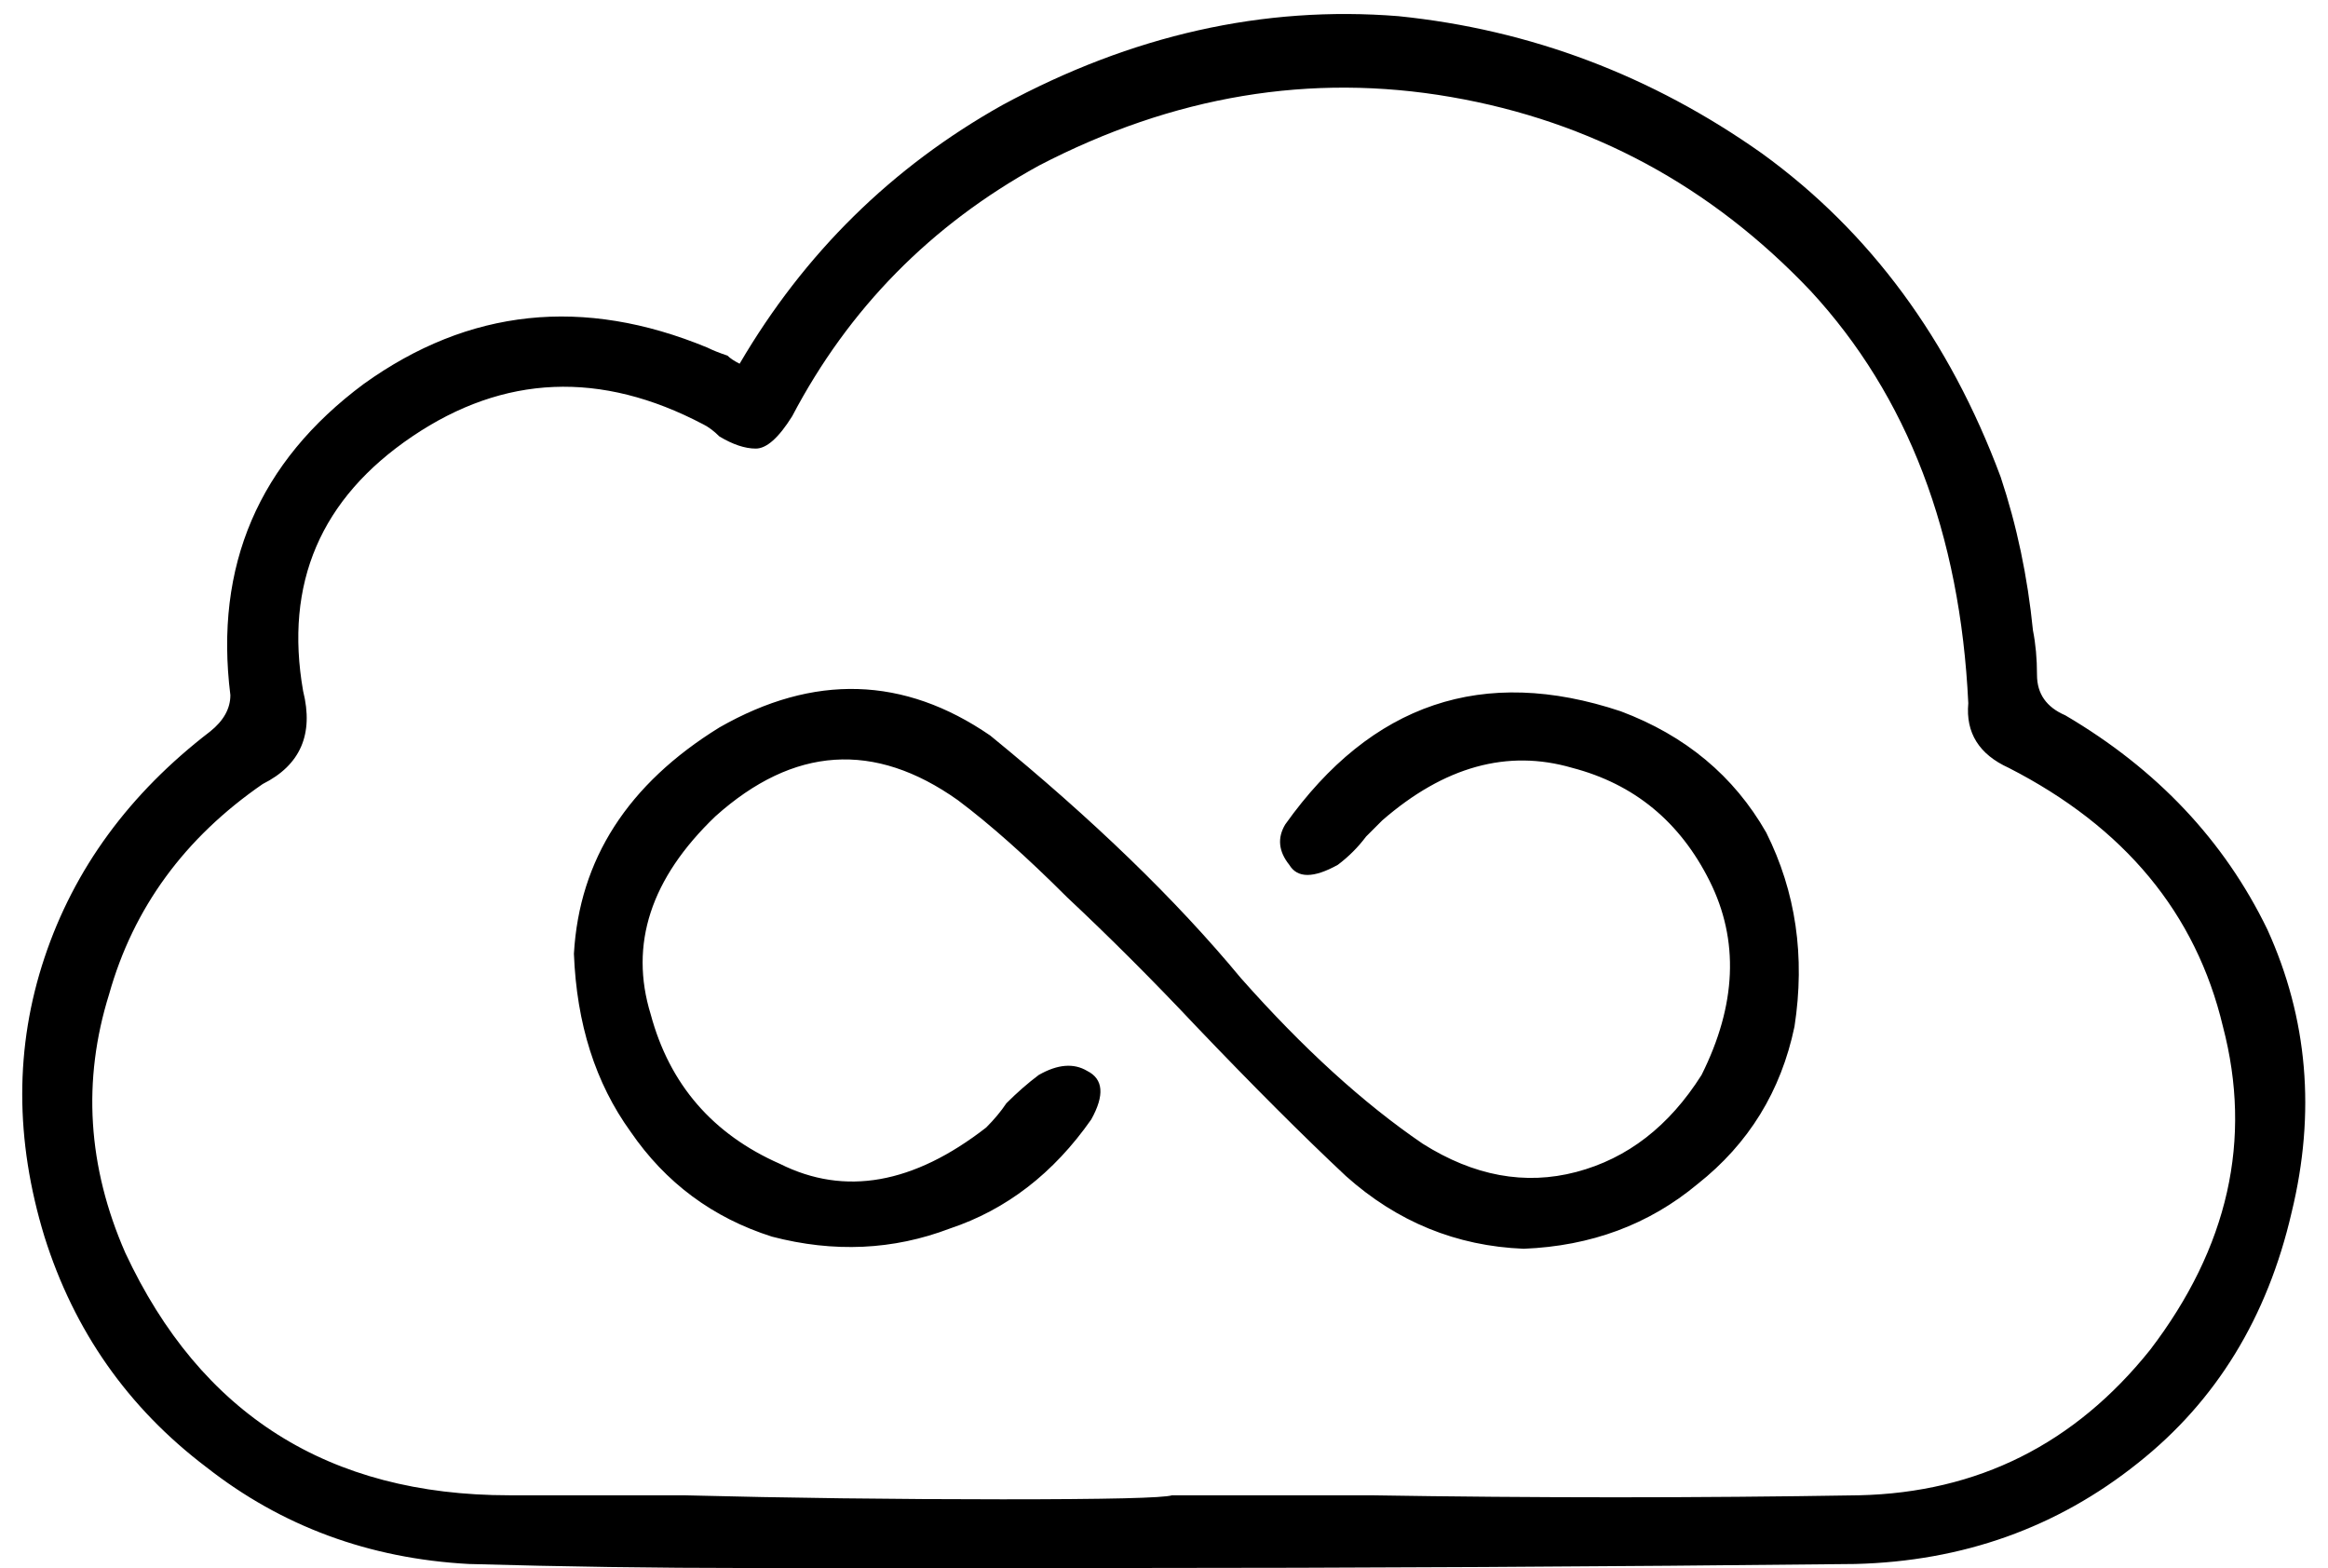 <svg xmlns="http://www.w3.org/2000/svg" viewBox="0 0 576 388">
    <path d="M 511 177 Q 504 174 504 167 Q 504 161 503 156 Q 501 136 495 118 Q 476 67 436 38 Q 395 9 346 4 Q 296 0 248 26 Q 207 49 183 90 Q 181 89 180 88 Q 177 87 175 86 Q 129 67 90 95 Q 51 124 57 172 Q 57 177 52 181 Q 22 204 11 237 Q 0 270 11 306 Q 22 341 51 363 Q 79 385 116 387 Q 151 388 185 388 Q 196 388 207 388 Q 241 388 275 388 Q 367 388 459 387 Q 499 386 529 362 Q 558 339 567 300 Q 576 263 561 230 Q 545 197 511 177 L 511 177 Z M 532 334 Q 504 369 460 370 Q 400 371 339 370 Q 314 370 290 370 Q 287 371 248 371 Q 208 371 169 370 Q 129 370 126 370 Q 59 370 31 310 Q 17 278 27 246 Q 36 214 65 194 Q 79 187 75 171 Q 68 131 102 108 Q 136 85 174 105 Q 176 106 178 108 Q 183 111 187 111 Q 191 111 196 103 Q 217 63 257 41 Q 307 15 359 24 Q 411 33 448 72 Q 484 111 487 174 Q 486 185 497 190 Q 540 212 550 254 Q 561 296 532 334 L 532 334 Z M 444 254 Q 439 278 420 293 L 420 293 Q 402 308 377 309 Q 352 308 333 291 Q 317 276 296 254 Q 280 237 264 222 Q 249 207 237 198 Q 206 176 177 202 Q 153 225 161 251 Q 168 277 193 288 Q 217 300 244 279 Q 247 276 249 273 Q 253 269 257 266 Q 264 262 269 265 Q 275 268 270 277 Q 256 297 235 304 Q 214 312 191 306 Q 169 299 156 280 Q 143 262 142 236 Q 144 201 178 180 Q 213 160 245 182 Q 283 213 307 242 Q 330 268 352 283 Q 371 295 390 290 Q 409 285 421 266 Q 434 240 423 218 Q 412 196 389 190 Q 365 183 342 203 Q 340 205 338 207 Q 335 211 331 214 Q 322 219 319 214 Q 315 209 318 204 Q 350 159 401 176 Q 425 185 437 206 Q 448 228 444 254 L 444 254 Z"/>
</svg>
